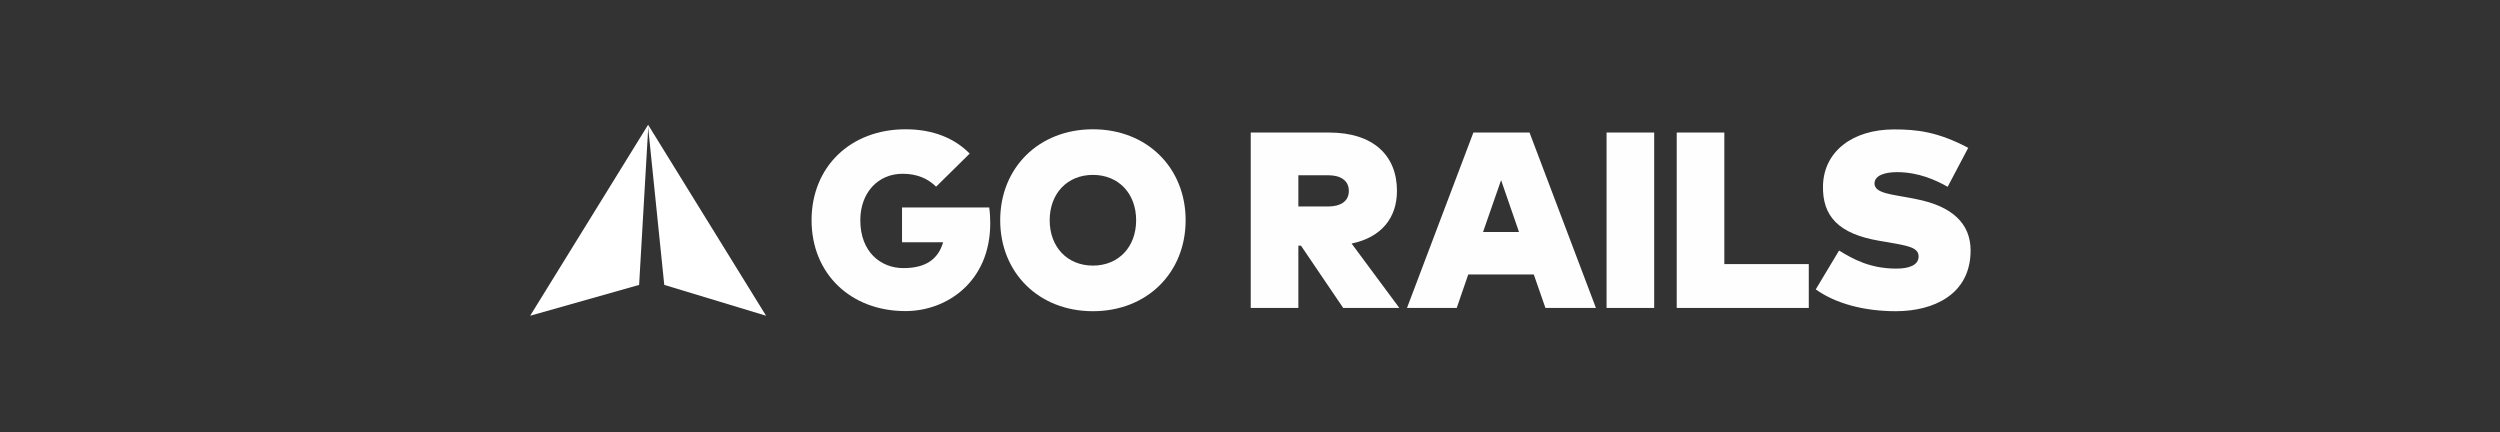 <svg width="272" height="47" viewBox="0 0 272 47" fill="none" xmlns="http://www.w3.org/2000/svg">
<rect x="0" y="0" width="272" height="47" fill="#333333" stroke="none"/>
<path d="M105.502 16.711L101.848 20.31C100.99 19.465 99.831 18.906 98.209 18.906C95.51 18.906 93.601 20.978 93.601 23.963C93.601 27.439 95.851 29.17 98.29 29.17C100.69 29.17 102.066 28.229 102.612 26.362H98.141V22.572H107.628C107.71 23.172 107.738 23.745 107.738 24.29C107.738 30.656 103.007 33.846 98.522 33.846C92.524 33.846 88.299 29.756 88.299 23.963C88.299 18.156 92.524 14.066 98.522 14.066C101.548 14.066 103.88 15.061 105.502 16.711" fill="#FEFEFE"/>
<path d="M114.206 23.963C114.206 26.88 116.129 28.897 118.909 28.897C121.691 28.897 123.612 26.88 123.612 23.963C123.612 21.045 121.691 19.028 118.909 19.028C116.129 19.028 114.206 21.045 114.206 23.963ZM128.997 23.963C128.997 29.66 124.812 33.859 118.909 33.859C113.007 33.859 108.822 29.66 108.822 23.963C108.822 18.265 113.007 14.066 118.909 14.066C124.812 14.066 128.997 18.265 128.997 23.963" fill="#FEFEFE"/>
<path d="M141.261 19.068V22.462H144.533C145.813 22.462 146.754 21.931 146.754 20.772C146.754 19.613 145.813 19.068 144.533 19.068H141.261ZM151.989 20.772C151.989 23.717 150.285 25.829 147.054 26.497L152.248 33.504H146.141L141.547 26.729H141.261V33.504H136.08V14.42H144.586C149.439 14.42 151.989 16.928 151.989 20.772" fill="#FEFEFE"/>
<path d="M161.355 25.243H165.268L163.318 19.6L161.355 25.243ZM173.637 33.504H168.143L166.876 29.864H159.746L158.492 33.504H153.08L160.305 14.42H166.412L173.637 33.504" fill="#FEFEFE"/>
<path d="M174.795 33.504H179.975V14.42H174.795V33.504V33.504Z" fill="#FEFEFE"/>
<path d="M196.795 33.504H182.428V14.42H187.607V28.733H196.795V33.504" fill="#FEFEFE"/>
<path d="M211.906 20.323C210.652 19.614 208.758 18.729 206.399 18.729C205.009 18.729 203.946 19.11 203.946 19.969C203.946 21.045 205.895 21.154 207.844 21.537L208.458 21.659C212.397 22.423 214.401 24.317 214.401 27.248C214.401 32.074 210.325 33.859 206.263 33.859C202.841 33.859 199.734 33.041 197.553 31.487L200.088 27.261C201.601 28.175 203.428 29.224 206.331 29.224C207.721 29.224 208.744 28.843 208.744 27.902C208.744 26.907 207.558 26.73 205.187 26.321L204.464 26.198C200.074 25.449 198.248 23.554 198.343 20.173C198.438 16.52 201.505 14.08 206.086 14.08C208.58 14.08 210.83 14.339 214.142 16.084L211.906 20.323Z" fill="#FEFEFE"/>
<path d="M57.682 34.352L70.516 13.575L70.534 13.751L69.536 30.997L57.682 34.352Z" fill="white"/>
<path d="M83.348 34.352L70.514 13.575V13.822L72.272 30.997L83.348 34.352Z" fill="white"/>
</svg>
